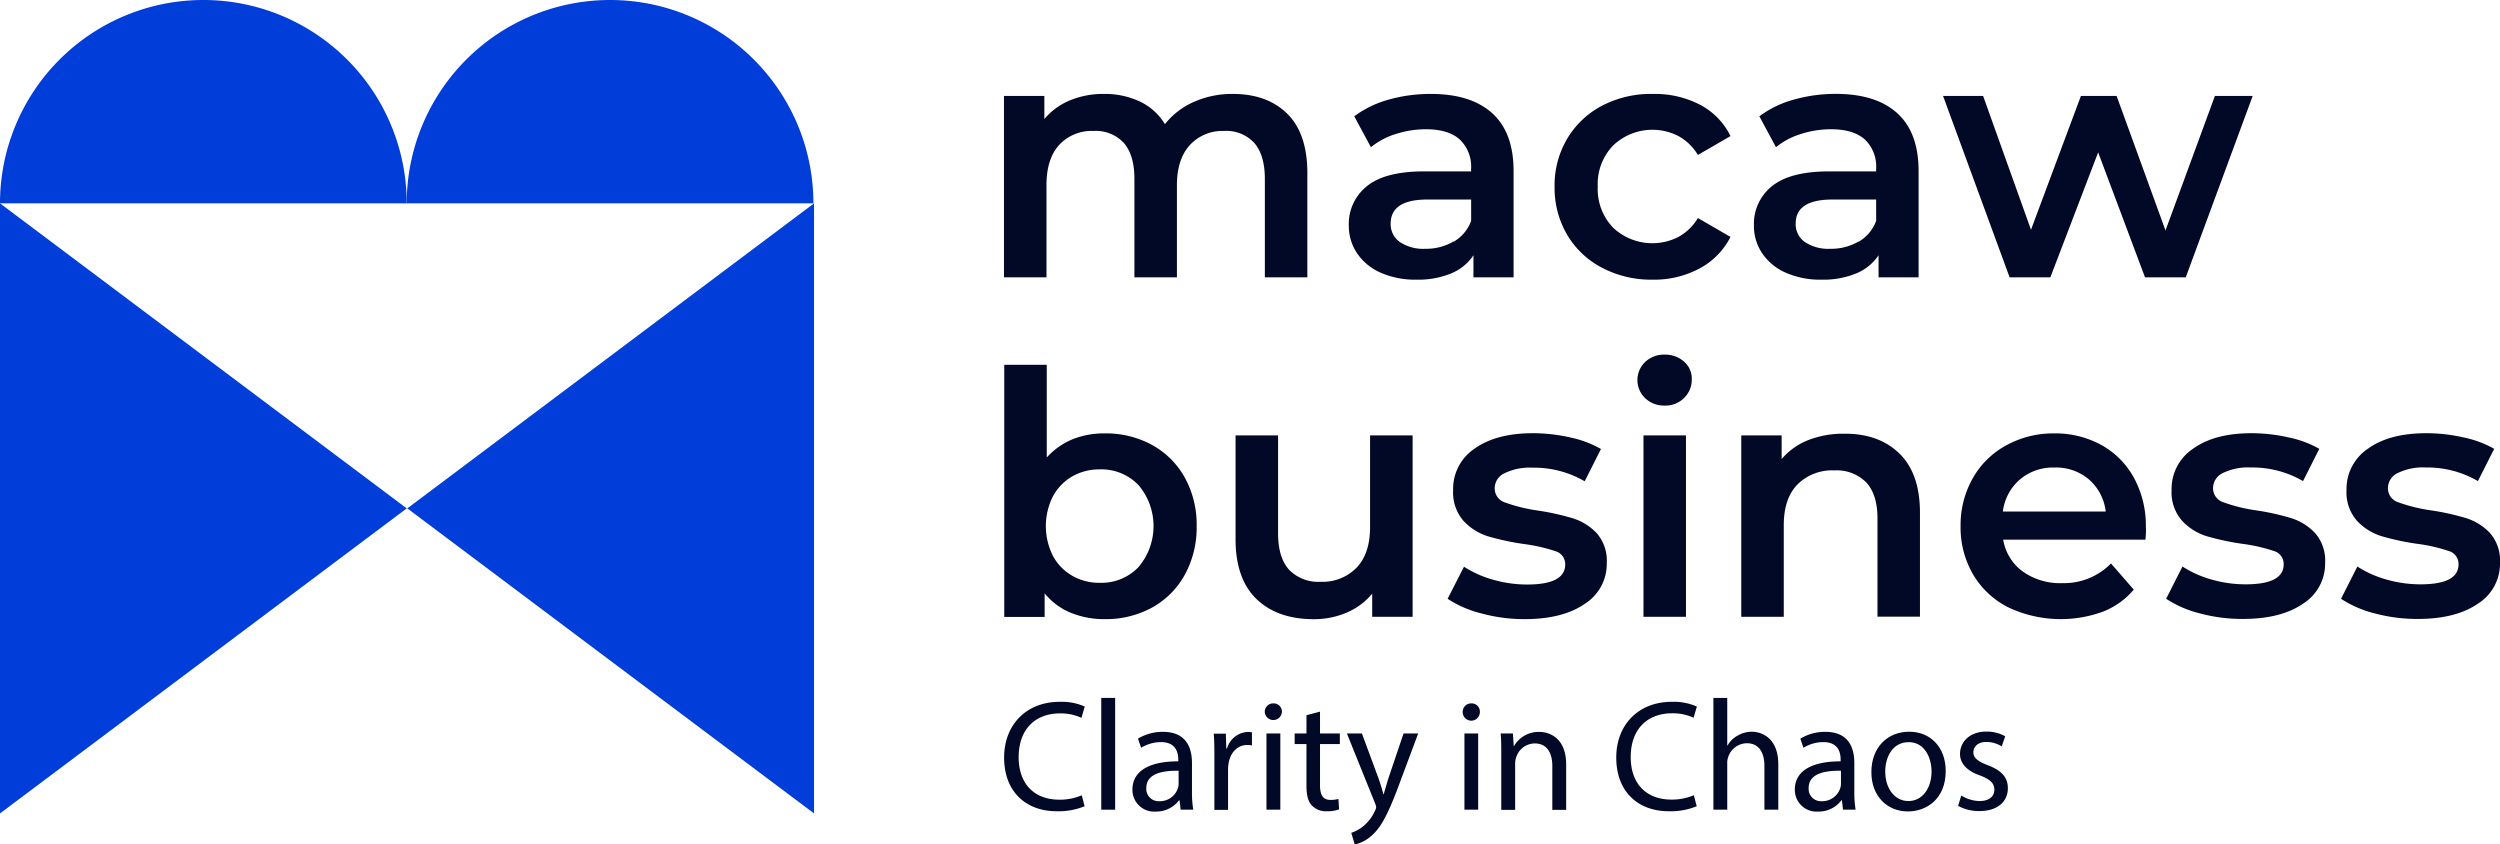 <svg xmlns="http://www.w3.org/2000/svg" viewBox="0 0 529.37 178.82"><defs><style>.cls-1{fill:#003dd9;}.cls-2{fill:#020926;}</style></defs><title>Ativo 30</title><g id="Camada_2" data-name="Camada 2"><g id="Camada_2-2" data-name="Camada 2"><polygon class="cls-1" points="86.12 107.65 0 43.06 0 172.24 86.12 107.65"/><polygon class="cls-1" points="86.25 107.65 172.37 172.24 172.37 43.06 86.25 107.65"/><path class="cls-1" d="M86.12,43.06h86.12a43.06,43.06,0,0,0-86.12,0Z"/><path class="cls-1" d="M0,43.06H86.12A43.06,43.06,0,0,0,0,43.06Z"/><path class="cls-2" d="M272.59,24.1q4.25,4.2,4.24,12.62v22h-9V37.87q0-5-2.23-7.59a8,8,0,0,0-6.4-2.55,9.36,9.36,0,0,0-7.26,3q-2.73,3-2.73,8.52V58.72h-9V37.87q0-5-2.23-7.59a8.05,8.05,0,0,0-6.4-2.55,9.39,9.39,0,0,0-7.3,2.95c-1.8,2-2.69,4.81-2.69,8.55V58.72h-9V20.32h8.55v4.89a14,14,0,0,1,5.4-3.95,18.28,18.28,0,0,1,7.19-1.37,17.38,17.38,0,0,1,7.66,1.62,12.39,12.39,0,0,1,5.28,4.78,16.07,16.07,0,0,1,6.11-4.71,20,20,0,0,1,8.27-1.69Q268.34,19.89,272.59,24.1Z"/><path class="cls-2" d="M316,24q4.5,4.07,4.5,12.26V58.72H312V54.05a10.36,10.36,0,0,1-4.71,3.84,18.35,18.35,0,0,1-7.37,1.33,18.13,18.13,0,0,1-7.55-1.47,11.73,11.73,0,0,1-5-4.1,10.42,10.42,0,0,1-1.76-5.93,10.17,10.17,0,0,1,3.85-8.31q3.84-3.12,12.12-3.12h9.92v-.58a7.86,7.86,0,0,0-2.41-6.18q-2.41-2.16-7.15-2.16a20.74,20.74,0,0,0-6.37,1,15.62,15.62,0,0,0-5.28,2.8l-3.53-6.54A21.9,21.9,0,0,1,294,21.11a32.42,32.42,0,0,1,9-1.22Q311.49,19.89,316,24Zm-8.19,27.18a8.39,8.39,0,0,0,3.7-4.42V42.25h-9.28q-7.75,0-7.76,5.11a4.59,4.59,0,0,0,1.94,3.88,8.88,8.88,0,0,0,5.39,1.44A11.52,11.52,0,0,0,307.79,51.13Z"/><path class="cls-2" d="M339.25,56.71a18.48,18.48,0,0,1-7.41-7,19.55,19.55,0,0,1-2.66-10.18,19.36,19.36,0,0,1,2.66-10.14,18.61,18.61,0,0,1,7.37-7A22.42,22.42,0,0,1,350,19.89a20.75,20.75,0,0,1,10,2.3,14.91,14.91,0,0,1,6.43,6.62l-6.9,4a11,11,0,0,0-4.13-4,12.05,12.05,0,0,0-13.77,1.95,11.71,11.71,0,0,0-3.31,8.73,11.81,11.81,0,0,0,3.27,8.74,12.13,12.13,0,0,0,13.81,1.94,11,11,0,0,0,4.13-4l6.9,4a15.56,15.56,0,0,1-6.5,6.65A20.3,20.3,0,0,1,350,59.22,22.45,22.45,0,0,1,339.25,56.71Z"/><path class="cls-2" d="M401.77,24q4.49,4.07,4.49,12.26V58.72h-8.48V54.05a10.47,10.47,0,0,1-4.71,3.84,18.38,18.38,0,0,1-7.37,1.33,18.06,18.06,0,0,1-7.55-1.47,11.61,11.61,0,0,1-5-4.1,10.34,10.34,0,0,1-1.76-5.93,10.19,10.19,0,0,1,3.84-8.31q3.86-3.12,12.12-3.12h9.92v-.58a7.89,7.89,0,0,0-2.4-6.18q-2.42-2.16-7.16-2.16a20.63,20.63,0,0,0-6.36,1,15.58,15.58,0,0,0-5.29,2.8l-3.52-6.54a21.75,21.75,0,0,1,7.26-3.53,32.54,32.54,0,0,1,9-1.22Q397.27,19.89,401.77,24Zm-8.2,27.18a8.39,8.39,0,0,0,3.7-4.42V42.25H388q-7.77,0-7.77,5.11a4.59,4.59,0,0,0,1.94,3.88,8.93,8.93,0,0,0,5.4,1.44A11.51,11.51,0,0,0,393.57,51.13Z"/><path class="cls-2" d="M477,20.32l-14.17,38.4h-8.63l-9.92-26.46L434.16,58.72h-8.63l-14.09-38.4h8.48l10.14,28.33,10.57-28.33h7.56L458.54,48.8,469,20.32Z"/><path class="cls-2" d="M243.93,94.21a17.6,17.6,0,0,1,6.94,6.91,20.53,20.53,0,0,1,2.52,10.28,20.76,20.76,0,0,1-2.52,10.32,17.61,17.61,0,0,1-6.94,6.94,20.35,20.35,0,0,1-10,2.44,18.57,18.57,0,0,1-7.22-1.36,13.91,13.91,0,0,1-5.51-4.1v5h-8.55V77.24h9V96.87A15.25,15.25,0,0,1,227,93.06a17.88,17.88,0,0,1,6.87-1.29A20.35,20.35,0,0,1,243.93,94.21Zm-2.87,25.89a13.43,13.43,0,0,0,0-17.4,10.87,10.87,0,0,0-8.16-3.31,11.61,11.61,0,0,0-5.83,1.47,10.79,10.79,0,0,0-4.1,4.21,14,14,0,0,0,0,12.66,10.69,10.69,0,0,0,4.1,4.2,11.51,11.51,0,0,0,5.83,1.48A10.87,10.87,0,0,0,241.06,120.1Z"/><path class="cls-2" d="M299.12,92.2v38.4h-8.56v-4.89a14.22,14.22,0,0,1-5.39,4,17.43,17.43,0,0,1-7,1.4q-7.69,0-12.12-4.28t-4.42-12.69V92.2h9v20.71c0,3.45.77,6,2.33,7.73a8.58,8.58,0,0,0,6.65,2.55,10.06,10.06,0,0,0,7.66-3c1.9-2,2.84-4.86,2.84-8.59V92.2Z"/><path class="cls-2" d="M313.65,129.88a22.9,22.9,0,0,1-7.12-3.09L310,120a22.42,22.42,0,0,0,6.22,2.77,26,26,0,0,0,7.15,1q8.06,0,8.06-4.25a2.84,2.84,0,0,0-2.05-2.8,35.3,35.3,0,0,0-6.58-1.51,53.79,53.79,0,0,1-7.73-1.65,12,12,0,0,1-5.18-3.27,9.16,9.16,0,0,1-2.19-6.51A10.23,10.23,0,0,1,312.24,95q4.58-3.27,12.34-3.27a35.61,35.61,0,0,1,7.91.9A22.19,22.19,0,0,1,339,95.08l-3.45,6.83a21.29,21.29,0,0,0-11-2.88,12.21,12.21,0,0,0-6,1.19,3.53,3.53,0,0,0-2.05,3.13,3.12,3.12,0,0,0,2.19,3.05,35.17,35.17,0,0,0,6.8,1.69,51.59,51.59,0,0,1,7.55,1.66,11.81,11.81,0,0,1,5.07,3.16,8.85,8.85,0,0,1,2.12,6.33,10,10,0,0,1-4.67,8.63q-4.68,3.23-12.73,3.23A34.53,34.53,0,0,1,313.65,129.88Z"/><path class="cls-2" d="M348.38,84.33a5.29,5.29,0,0,1,0-7.7,5.77,5.77,0,0,1,4.1-1.54,6,6,0,0,1,4.1,1.47,4.75,4.75,0,0,1,1.65,3.7,5.39,5.39,0,0,1-1.62,4,5.58,5.58,0,0,1-4.13,1.62A5.77,5.77,0,0,1,348.38,84.33ZM348,92.2h9v38.4h-9Z"/><path class="cls-2" d="M402.16,96q4.39,4.24,4.39,12.58v22h-9V109.75q0-5-2.37-7.59a8.78,8.78,0,0,0-6.76-2.55,10.38,10.38,0,0,0-7.84,3c-1.92,2-2.87,4.85-2.87,8.59V130.6h-9V92.2h8.55v5a14.24,14.24,0,0,1,5.61-4,20.25,20.25,0,0,1,7.62-1.36Q397.79,91.77,402.16,96Z"/><path class="cls-2" d="M454.3,114.27H424.17A10.43,10.43,0,0,0,428.3,121a13.59,13.59,0,0,0,8.31,2.48A14,14,0,0,0,447,119.31l4.82,5.54a16.19,16.19,0,0,1-6.54,4.67,26,26,0,0,1-20.06-.93,18.11,18.11,0,0,1-7.45-7,19.75,19.75,0,0,1-2.62-10.17,20.08,20.08,0,0,1,2.55-10.1,18,18,0,0,1,7.08-7A20.66,20.66,0,0,1,435,91.77a20.22,20.22,0,0,1,10,2.48,17.59,17.59,0,0,1,6.9,7,21.21,21.21,0,0,1,2.48,10.4C454.44,112.24,454.39,113.12,454.3,114.27Zm-26.57-12.76a10.73,10.73,0,0,0-3.63,6.8h21.78a10.59,10.59,0,0,0-3.52-6.76A10.71,10.71,0,0,0,435,99,10.84,10.84,0,0,0,427.73,101.51Z"/><path class="cls-2" d="M465.8,129.88a23.11,23.11,0,0,1-7.12-3.09l3.45-6.83a22.42,22.42,0,0,0,6.22,2.77,26.05,26.05,0,0,0,7.16,1q8.06,0,8.05-4.25a2.83,2.83,0,0,0-2.05-2.8,35.1,35.1,0,0,0-6.58-1.51,54.1,54.1,0,0,1-7.73-1.65,12,12,0,0,1-5.17-3.27,9.12,9.12,0,0,1-2.2-6.51A10.22,10.22,0,0,1,464.4,95q4.56-3.27,12.33-3.27a35.55,35.55,0,0,1,7.91.9,22.08,22.08,0,0,1,6.47,2.41l-3.45,6.83a21.27,21.27,0,0,0-11-2.88,12.16,12.16,0,0,0-6,1.19,3.53,3.53,0,0,0-2.05,3.13,3.12,3.12,0,0,0,2.19,3.05,35,35,0,0,0,6.79,1.69,51.29,51.29,0,0,1,7.55,1.66,11.69,11.69,0,0,1,5.07,3.16,8.81,8.81,0,0,1,2.13,6.33,10,10,0,0,1-4.68,8.63q-4.68,3.23-12.73,3.23A34.58,34.58,0,0,1,465.8,129.88Z"/><path class="cls-2" d="M502.83,129.88a23.11,23.11,0,0,1-7.12-3.09l3.46-6.83a22.15,22.15,0,0,0,6.22,2.77,26,26,0,0,0,7.15,1q8.06,0,8.05-4.25a2.83,2.83,0,0,0-2.05-2.8,35,35,0,0,0-6.57-1.51,53.49,53.49,0,0,1-7.73-1.65,12,12,0,0,1-5.18-3.27,9.11,9.11,0,0,1-2.19-6.51A10.23,10.23,0,0,1,501.43,95c3-2.18,7.16-3.27,12.33-3.27a35.48,35.48,0,0,1,7.91.9,22,22,0,0,1,6.47,2.41l-3.45,6.83a21.27,21.27,0,0,0-11-2.88,12.16,12.16,0,0,0-6,1.19,3.53,3.53,0,0,0-2.05,3.13,3.12,3.12,0,0,0,2.19,3.05,35,35,0,0,0,6.8,1.69,51.89,51.89,0,0,1,7.55,1.66,11.81,11.81,0,0,1,5.07,3.16,8.85,8.85,0,0,1,2.12,6.33,10,10,0,0,1-4.68,8.63c-3.11,2.15-7.36,3.23-12.72,3.23A34.6,34.6,0,0,1,502.83,129.88Z"/><path class="cls-2" d="M229.66,170.72a14.5,14.5,0,0,1-5.94,1.06c-6.33,0-11.1-4-11.1-11.37,0-7,4.77-11.8,11.74-11.8a12,12,0,0,1,5.33,1L229,152a10.46,10.46,0,0,0-4.53-.94c-5.27,0-8.77,3.37-8.77,9.27,0,5.51,3.16,9,8.63,9a11.76,11.76,0,0,0,4.74-.93Z"/><path class="cls-2" d="M233.19,147.78h2.94v23.67h-2.94Z"/><path class="cls-2" d="M250,171.45l-.24-2h-.09a6.06,6.06,0,0,1-4.94,2.4,4.6,4.6,0,0,1-4.94-4.64c0-3.9,3.47-6,9.71-6v-.33c0-1.34-.37-3.74-3.67-3.74a8.06,8.06,0,0,0-4.2,1.2l-.67-1.93a10,10,0,0,1,5.3-1.44c4.94,0,6.14,3.37,6.14,6.61v6a22.73,22.73,0,0,0,.27,3.87Zm-.43-8.24c-3.21-.06-6.84.5-6.84,3.64a2.6,2.6,0,0,0,2.77,2.8,4,4,0,0,0,3.9-2.7,3,3,0,0,0,.17-.93Z"/><path class="cls-2" d="M257.14,160.35c0-1.9,0-3.54-.14-5h2.57l.1,3.17h.13a4.85,4.85,0,0,1,4.47-3.54,3.43,3.43,0,0,1,.83.1v2.77a4.82,4.82,0,0,0-1-.1c-2.06,0-3.53,1.57-3.93,3.77a8,8,0,0,0-.13,1.37v8.6h-2.9Z"/><path class="cls-2" d="M271.44,150.78a1.82,1.82,0,0,1-3.63,0,1.78,1.78,0,0,1,1.83-1.84A1.74,1.74,0,0,1,271.44,150.78Zm-3.27,20.67V155.31h2.94v16.14Z"/><path class="cls-2" d="M279.51,150.68v4.63h4.2v2.24h-4.2v8.7c0,2,.57,3.13,2.2,3.13a6.53,6.53,0,0,0,1.7-.2l.14,2.2a7.08,7.08,0,0,1-2.61.4,4.06,4.06,0,0,1-3.16-1.23c-.84-.87-1.14-2.3-1.14-4.2v-8.8h-2.5v-2.24h2.5v-3.87Z"/><path class="cls-2" d="M288.38,155.31l3.53,9.54c.37,1.07.77,2.33,1,3.3H293c.3-1,.64-2.2,1-3.37l3.2-9.47h3.1L296,166.82c-2.1,5.53-3.54,8.37-5.54,10.1a7.83,7.83,0,0,1-3.6,1.9l-.73-2.47a7.82,7.82,0,0,0,2.57-1.43,8.8,8.8,0,0,0,2.46-3.27,2,2,0,0,0,.24-.7,2.68,2.68,0,0,0-.2-.77l-6-14.87Z"/><path class="cls-2" d="M313.36,150.78a1.82,1.82,0,0,1-3.64,0,1.79,1.79,0,0,1,1.84-1.84A1.74,1.74,0,0,1,313.36,150.78Zm-3.27,20.67V155.31H313v16.14Z"/><path class="cls-2" d="M317.89,159.68c0-1.67,0-3-.13-4.37h2.6l.17,2.67h.06a6,6,0,0,1,5.34-3c2.23,0,5.7,1.34,5.7,6.87v9.64H328.7v-9.3c0-2.6-1-4.77-3.74-4.77a4.17,4.17,0,0,0-3.93,3,4.08,4.08,0,0,0-.2,1.37v9.7h-2.94Z"/><path class="cls-2" d="M359.27,170.72a14.44,14.44,0,0,1-5.93,1.06c-6.34,0-11.1-4-11.1-11.37,0-7,4.76-11.8,11.73-11.8a12.09,12.09,0,0,1,5.34,1l-.7,2.37a10.48,10.48,0,0,0-4.54-.94c-5.27,0-8.77,3.37-8.77,9.27,0,5.51,3.17,9,8.64,9a11.67,11.67,0,0,0,4.73-.93Z"/><path class="cls-2" d="M362.81,147.78h2.93v10.07h.07a5.43,5.43,0,0,1,2.1-2.07,6.05,6.05,0,0,1,3-.84c2.17,0,5.64,1.34,5.64,6.91v9.6h-2.94v-9.27c0-2.6-1-4.8-3.73-4.8a4.23,4.23,0,0,0-3.94,2.93,3.7,3.7,0,0,0-.2,1.4v9.74h-2.93Z"/><path class="cls-2" d="M390.25,171.45l-.23-2h-.1a6,6,0,0,1-4.94,2.4,4.6,4.6,0,0,1-4.93-4.64c0-3.9,3.47-6,9.7-6v-.33c0-1.34-.36-3.74-3.67-3.74a8.09,8.09,0,0,0-4.2,1.2l-.66-1.93a10,10,0,0,1,5.3-1.44c4.93,0,6.13,3.37,6.13,6.61v6a22.73,22.73,0,0,0,.27,3.87Zm-.43-8.24c-3.2-.06-6.84.5-6.84,3.64a2.6,2.6,0,0,0,2.77,2.8,4,4,0,0,0,3.9-2.7,3,3,0,0,0,.17-.93Z"/><path class="cls-2" d="M412,163.25c0,6-4.13,8.57-8,8.57-4.37,0-7.74-3.2-7.74-8.31,0-5.4,3.54-8.57,8-8.57C408.86,154.94,412,158.31,412,163.25Zm-12.8.17c0,3.53,2,6.2,4.9,6.2s4.9-2.64,4.9-6.27c0-2.74-1.36-6.2-4.83-6.2S399.19,160.35,399.19,163.42Z"/><path class="cls-2" d="M415.3,168.45a7.63,7.63,0,0,0,3.86,1.17c2.14,0,3.14-1.07,3.14-2.4s-.83-2.17-3-3c-2.9-1-4.27-2.64-4.27-4.57,0-2.6,2.1-4.74,5.57-4.74a8,8,0,0,1,4,1l-.74,2.13a6.27,6.27,0,0,0-3.3-.93c-1.73,0-2.7,1-2.7,2.2s1,1.93,3.07,2.73c2.8,1.07,4.23,2.47,4.23,4.87,0,2.83-2.2,4.83-6,4.83a9.2,9.2,0,0,1-4.54-1.1Z"/></g></g></svg>